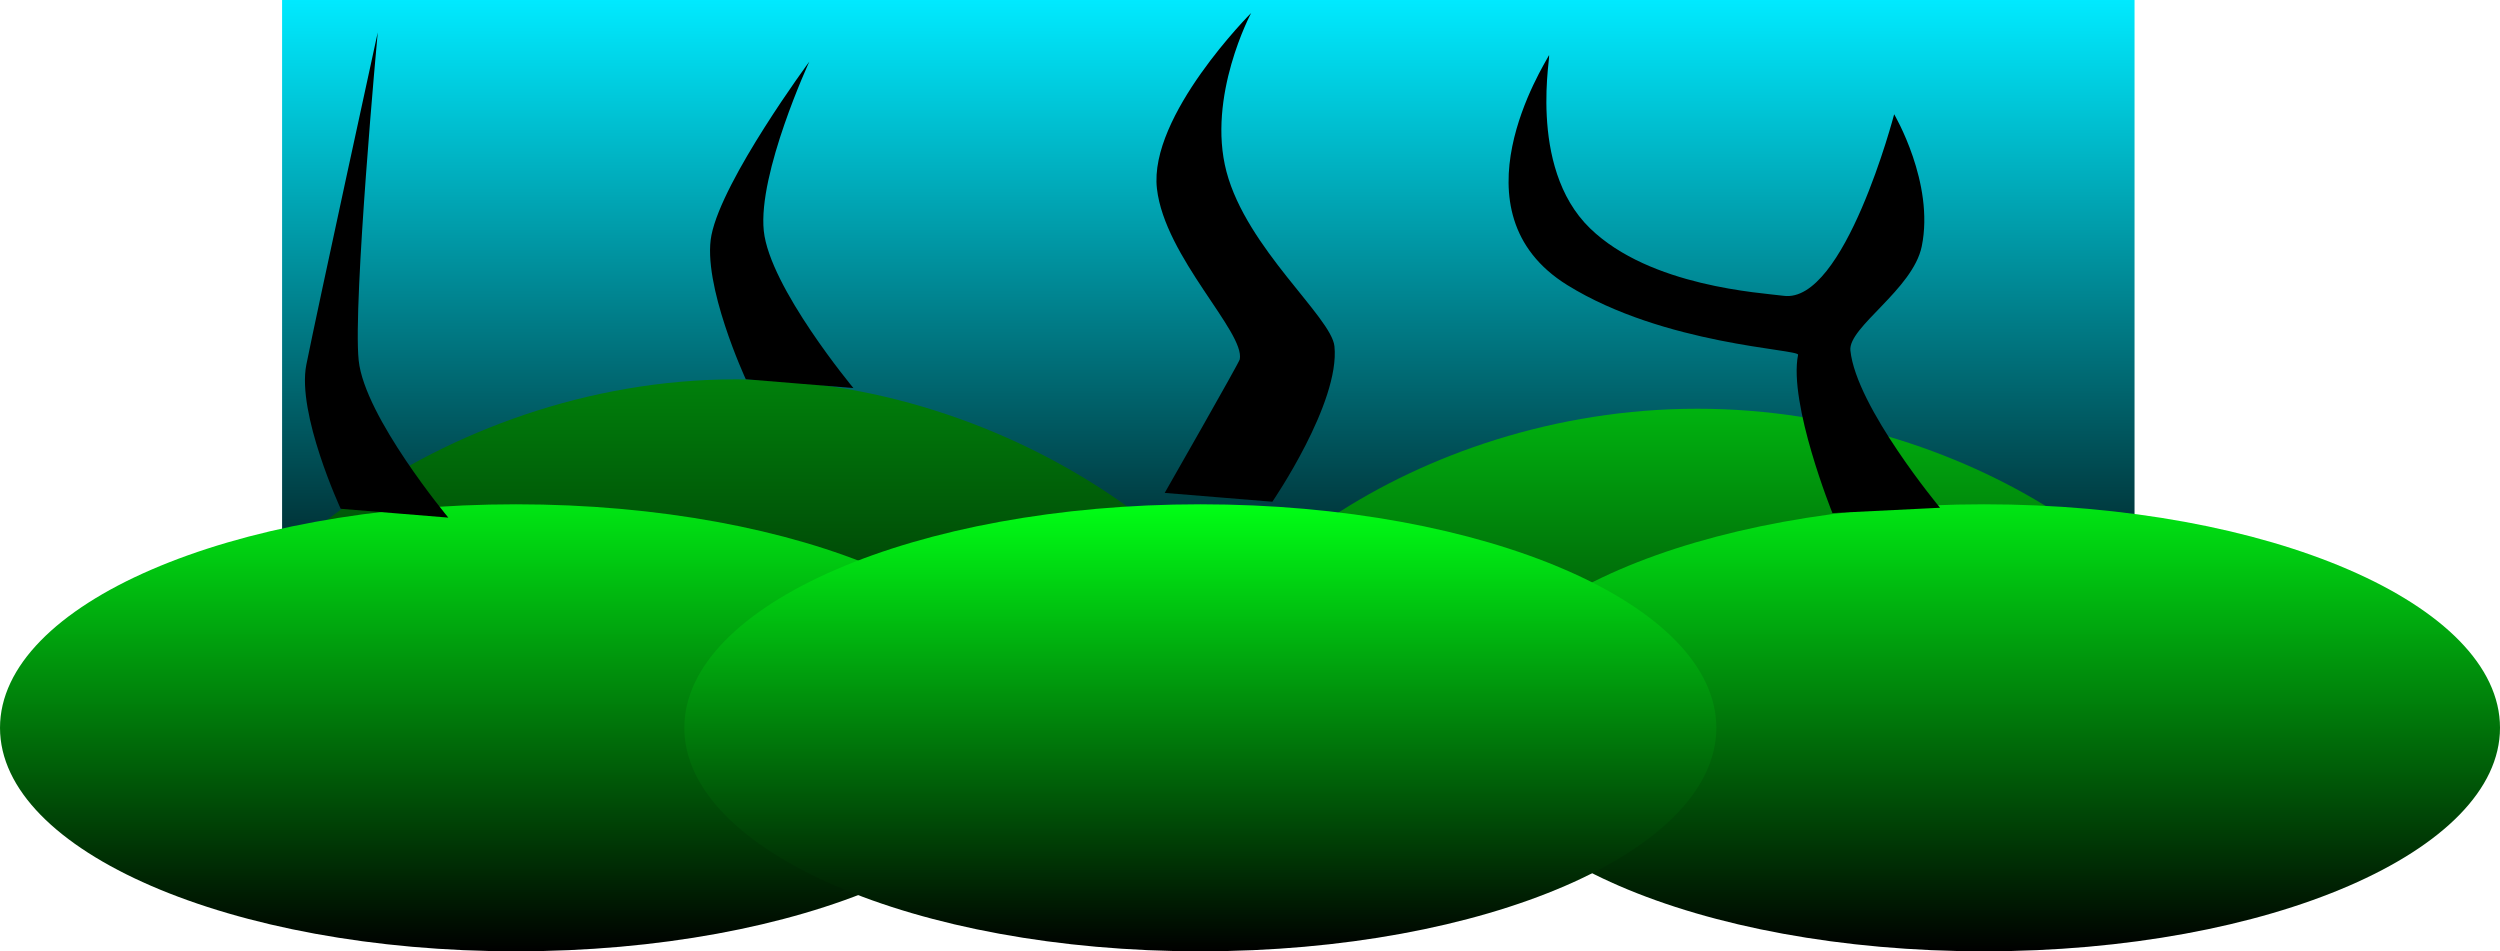 <svg version="1.1" xmlns="http://www.w3.org/2000/svg" xmlns:xlink="http://www.w3.org/1999/xlink" width="680.18" height="258.827" viewBox="0,0,680.18,258.827"><defs><linearGradient x1="242.462" y1="54.279" x2="242.462" y2="240.51" gradientUnits="userSpaceOnUse" id="color-1"><stop offset="0" stop-color="#00eaff"/><stop offset="1" stop-color="#000000"/></linearGradient><linearGradient x1="114.005" y1="157.484" x2="114.005" y2="279.233" gradientUnits="userSpaceOnUse" id="color-2"><stop offset="0" stop-color="#00800b"/><stop offset="1" stop-color="#000000"/></linearGradient><linearGradient x1="375.505" y1="165.484" x2="375.505" y2="287.105" gradientUnits="userSpaceOnUse" id="color-3"><stop offset="0" stop-color="#00b30f"/><stop offset="1" stop-color="#000000"/></linearGradient><linearGradient x1="54.106" y1="191.484" x2="54.106" y2="313.105" gradientUnits="userSpaceOnUse" id="color-4"><stop offset="0" stop-color="#00e613"/><stop offset="1" stop-color="#000000"/></linearGradient><linearGradient x1="453.505" y1="191.484" x2="453.505" y2="313.105" gradientUnits="userSpaceOnUse" id="color-5"><stop offset="0" stop-color="#00e613"/><stop offset="1" stop-color="#000000"/></linearGradient><linearGradient x1="240.292" y1="191.484" x2="240.292" y2="313.105" gradientUnits="userSpaceOnUse" id="color-6"><stop offset="0" stop-color="#00ff15"/><stop offset="1" stop-color="#000000"/></linearGradient></defs><g transform="translate(86.285,-54.279)"><g data-paper-data="{&quot;isPaintingLayer&quot;:true}" fill-rule="nonzero" stroke="none" stroke-linejoin="miter" stroke-miterlimit="10" stroke-dasharray="" stroke-dashoffset="0" style="mix-blend-mode: normal"><path d="M494.462,54.279v186.232h-504v-186.232z" data-paper-data="{&quot;index&quot;:null}" fill="url(#color-1)" stroke-width="NaN" stroke-linecap="butt"/><path d="M261.896,249.295c0,33.585 -66.213,29.811 -147.89,29.811c-81.678,0 -147.89,3.774 -147.89,-29.811c0,-33.585 66.213,-91.811 147.89,-91.811c81.678,0 147.89,58.226 147.89,91.811z" fill="url(#color-2)" stroke-width="0" stroke-linecap="butt"/><path d="M515.896,249.295c0,33.585 -62.855,37.811 -140.39,37.811c-77.535,0 -140.39,-4.226 -140.39,-37.811c0,-33.585 62.855,-83.811 140.39,-83.811c77.535,0 140.39,50.226 140.39,83.811z" fill="url(#color-3)" stroke-width="0" stroke-linecap="butt"/><path d="M194.496,252.295c0,33.585 -62.855,60.811 -140.39,60.811c-77.535,0 -140.39,-27.226 -140.39,-60.811c0,-33.585 62.855,-60.811 140.39,-60.811c77.535,0 140.39,27.226 140.39,60.811z" fill="url(#color-4)" stroke-width="0" stroke-linecap="butt"/><path d="M593.896,252.295c0,33.585 -62.855,60.811 -140.39,60.811c-77.535,0 -140.39,-27.226 -140.39,-60.811c0,-33.585 62.855,-60.811 140.39,-60.811c77.535,0 140.39,27.226 140.39,60.811z" fill="url(#color-5)" stroke-width="0" stroke-linecap="butt"/><path d="M380.682,252.295c0,33.585 -62.855,60.811 -140.39,60.811c-77.535,0 -140.39,-27.226 -140.39,-60.811c0,-33.585 62.855,-60.811 140.39,-60.811c77.535,0 140.39,27.226 140.39,60.811z" fill="url(#color-6)" stroke-width="0" stroke-linecap="butt"/><path d="M116.624,157.462c0,0 -12,-25.931 -9.343,-39.218c3.049,-15.247 26.625,-47.194 26.625,-47.194c0,0 -14.004,30.358 -12.389,46.027c1.584,15.369 24.39,42.785 24.39,42.785z" fill="#000000" stroke-width="0" stroke-linecap="round"/><path d="M230.599,188.385c0,0 20.235,-35.405 20.421,-36.337c1.476,-7.379 -20.387,-27.81 -22.535,-46.434c-2.29,-19.856 25.637,-47.807 25.637,-47.807c0,0 -12.124,22.71 -6.719,43.18c5.511,20.87 28.559,39.583 29.375,47.493c1.584,15.369 -16.895,42.305 -16.895,42.305z" fill="#000000" stroke-width="0" stroke-linecap="round"/><path d="M412.263,193.865c0,0 -12,-29.772 -9.343,-43.058c0.31,-1.552 -36.372,-2.599 -62.777,-18.96c-32.004,-19.83 -6.277,-59.946 -5.036,-62.45c0.94,-1.897 -6.177,30.145 11.218,47.006c16.395,15.892 46.63,17.542 52.661,18.355c16.591,2.235 30.079,-49.388 30.079,-49.388c0,0 11.045,18.681 7.506,35.935c-2.403,11.716 -20.068,21.998 -19.414,28.335c1.584,15.369 24.39,42.785 24.39,42.785z" fill="#000000" stroke-width="0" stroke-linecap="round"/><path d="M6.408,192.706c0,0 -12,-25.931 -9.343,-39.218c3.049,-15.247 19.424,-90.4 19.424,-90.4c0,0 -6.803,73.564 -5.188,89.233c1.584,15.369 24.39,42.785 24.39,42.785z" fill="#000000" stroke-width="0" stroke-linecap="round"/></g></g></svg>